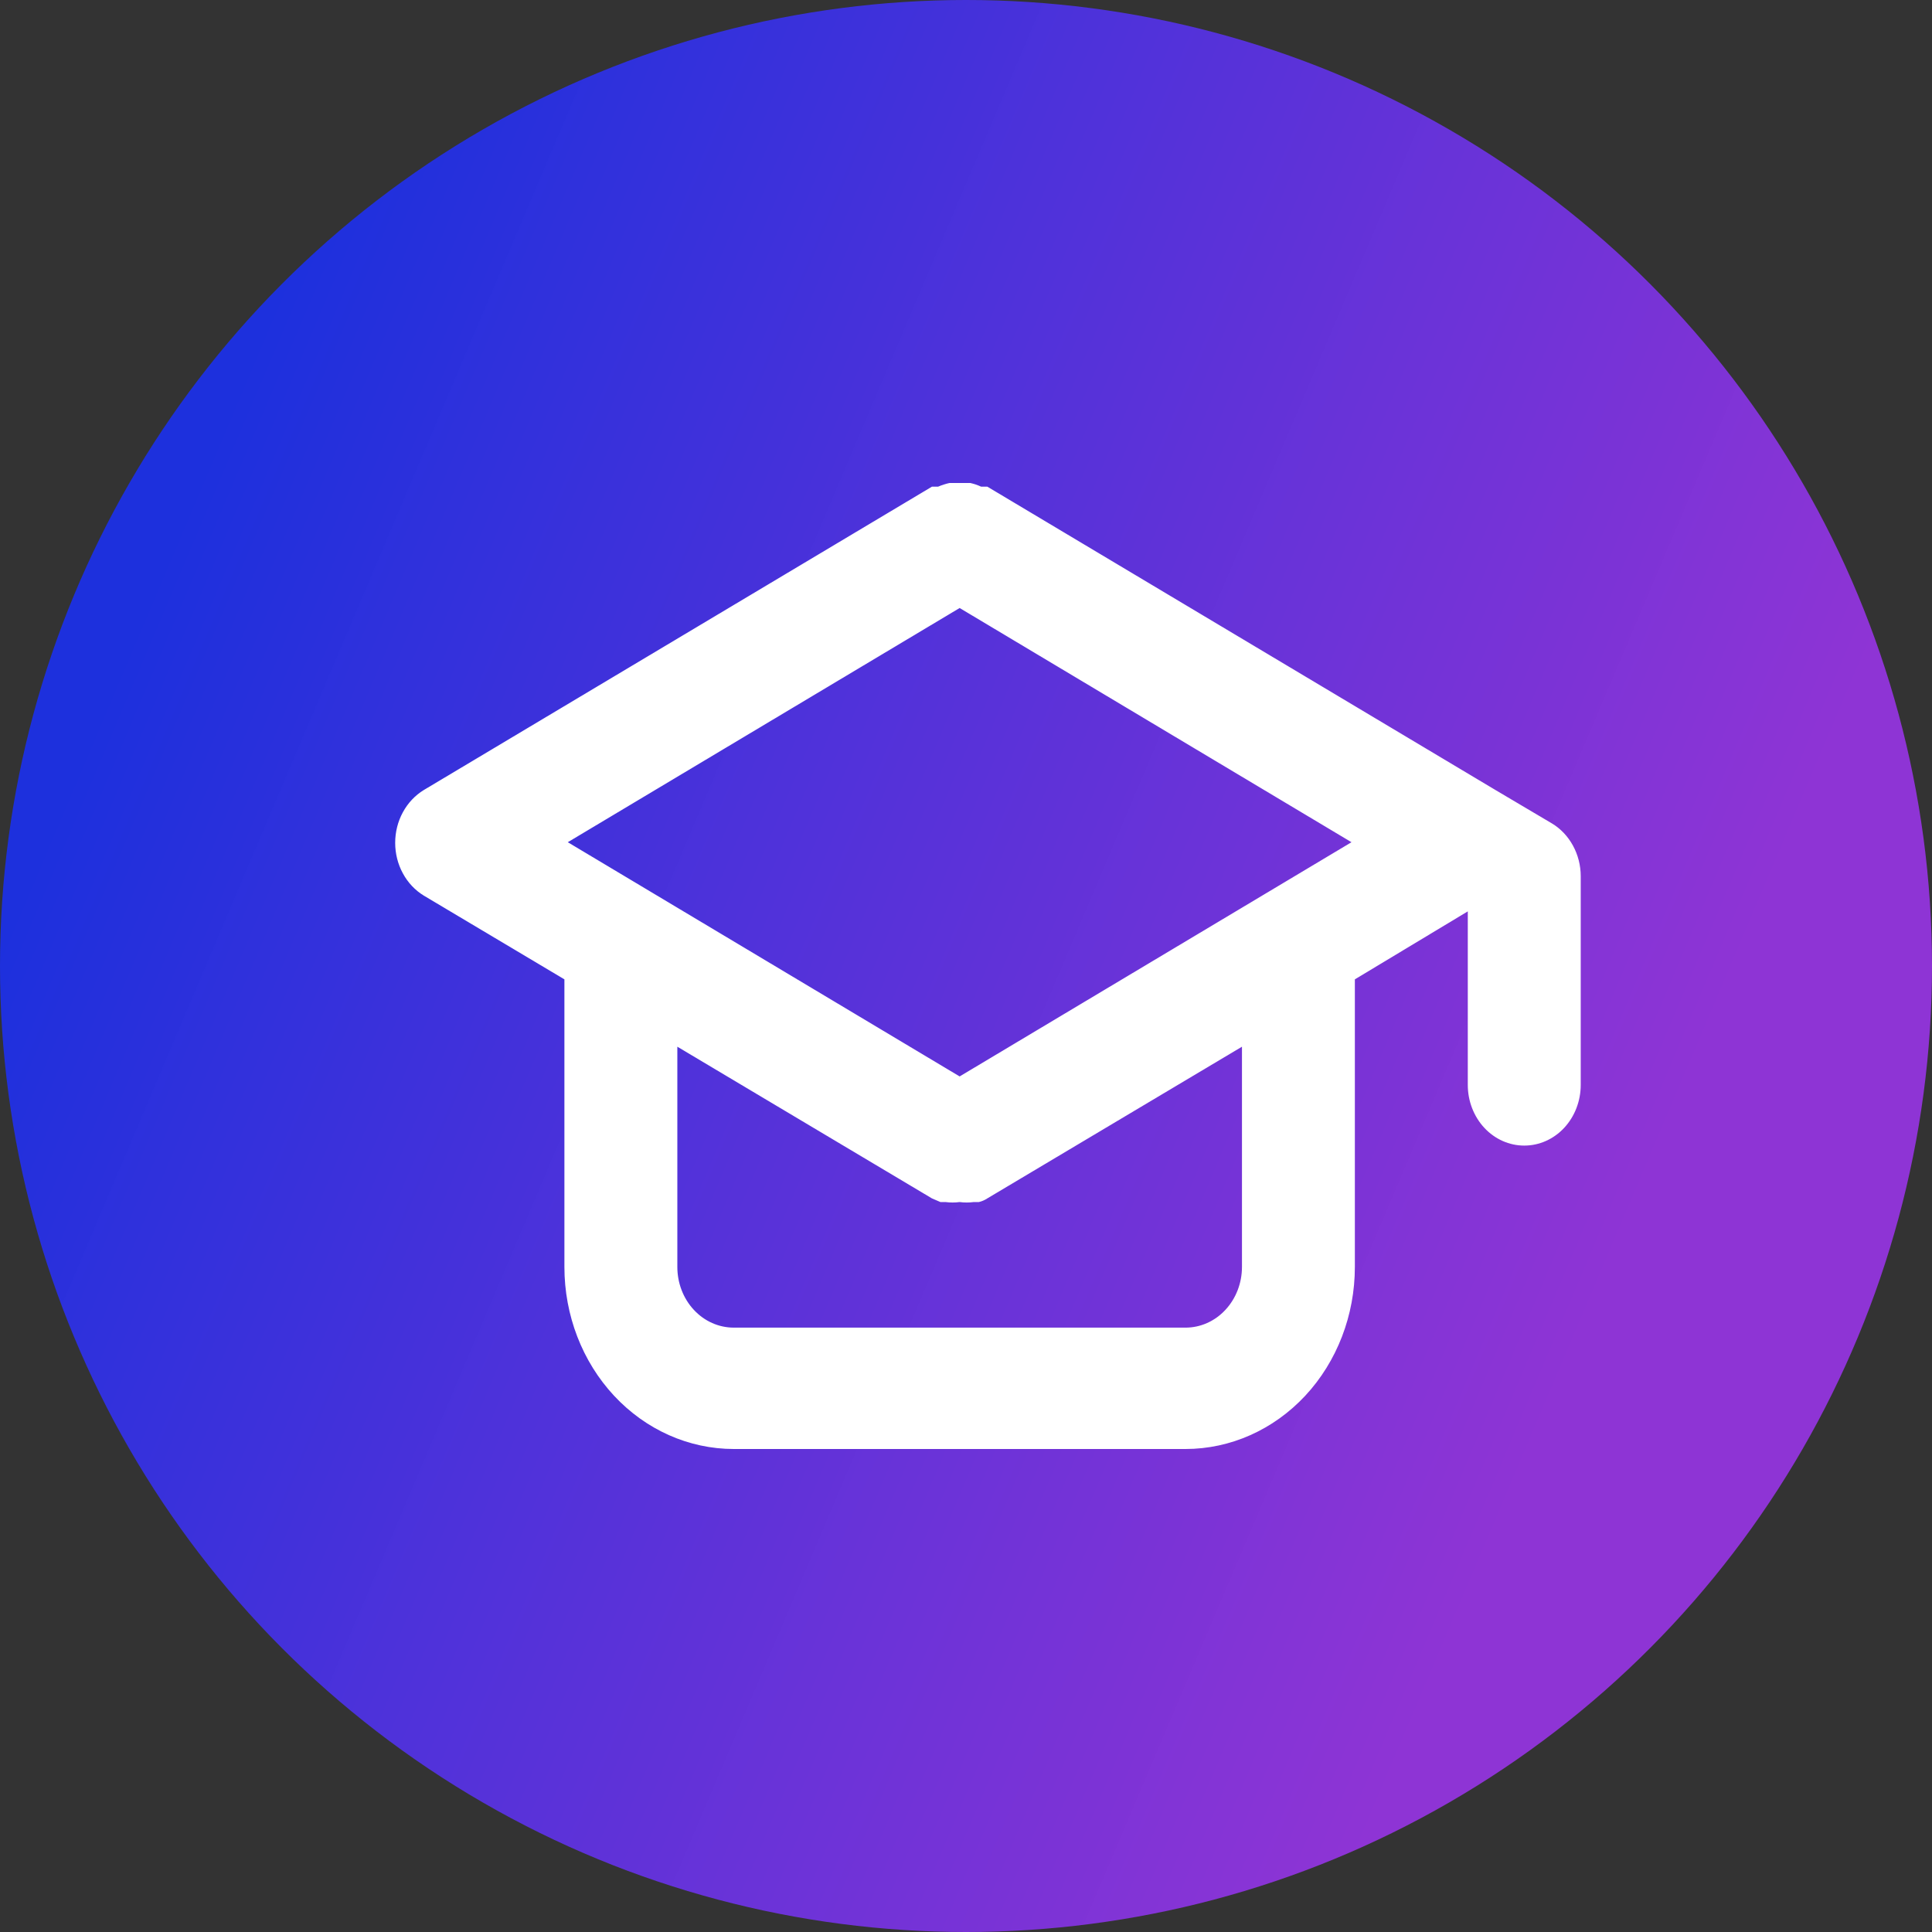 <svg width="44" height="44" viewBox="0 0 44 44" fill="none" xmlns="http://www.w3.org/2000/svg">
<rect x="0" y="0" width="44" height="44" fill="#333333" stroke="none"/>
<circle cx="22" cy="22" r="22" fill="url(#paint0_linear_9_46)"/>
<path d="M35.344 18.753L34.058 17.992L22.485 11.083H22.344C22.265 11.047 22.183 11.019 22.099 11H21.855H21.624C21.536 11.019 21.45 11.047 21.366 11.083H21.225L9.652 17.992C9.454 18.113 9.289 18.288 9.175 18.499C9.06 18.71 9 18.95 9 19.195C9 19.439 9.06 19.679 9.175 19.89C9.289 20.102 9.454 20.276 9.652 20.397L12.854 22.304V28.854C12.854 29.954 13.26 31.008 13.984 31.786C14.707 32.563 15.688 33 16.712 33H26.999C28.022 33 29.003 32.563 29.727 31.786C30.45 31.008 30.856 29.954 30.856 28.854V22.304L33.428 20.756V24.709C33.428 25.075 33.564 25.427 33.805 25.686C34.046 25.945 34.373 26.09 34.714 26.09C35.055 26.09 35.382 25.945 35.623 25.686C35.864 25.427 36 25.075 36 24.709V19.955C36 19.71 35.939 19.47 35.823 19.258C35.708 19.047 35.543 18.872 35.344 18.753ZM28.285 28.854C28.285 29.221 28.149 29.572 27.908 29.831C27.667 30.091 27.34 30.236 26.999 30.236H16.712C16.37 30.236 16.043 30.091 15.802 29.831C15.561 29.572 15.426 29.221 15.426 28.854V23.838L21.225 27.293L21.418 27.376H21.534C21.64 27.39 21.748 27.39 21.855 27.376C21.962 27.39 22.07 27.39 22.177 27.376H22.292C22.361 27.36 22.426 27.332 22.485 27.293L28.285 23.838V28.854ZM21.855 24.515L12.931 19.181L21.855 13.847L30.779 19.181L21.855 24.515Z" fill="white"/>
<defs>
<linearGradient id="paint0_linear_9_46" x1="-1.67638e-07" y1="5.5" x2="53" y2="28" gradientUnits="userSpaceOnUse">
<stop offset="0.109" stop-color="#1D30DD"/>
<stop offset="0.745" stop-color="#9634E3" stop-opacity="0.92"/>
<stop offset="1" stop-color="#9634E3" stop-opacity="0.92"/>
</linearGradient>
</defs>
</svg>
